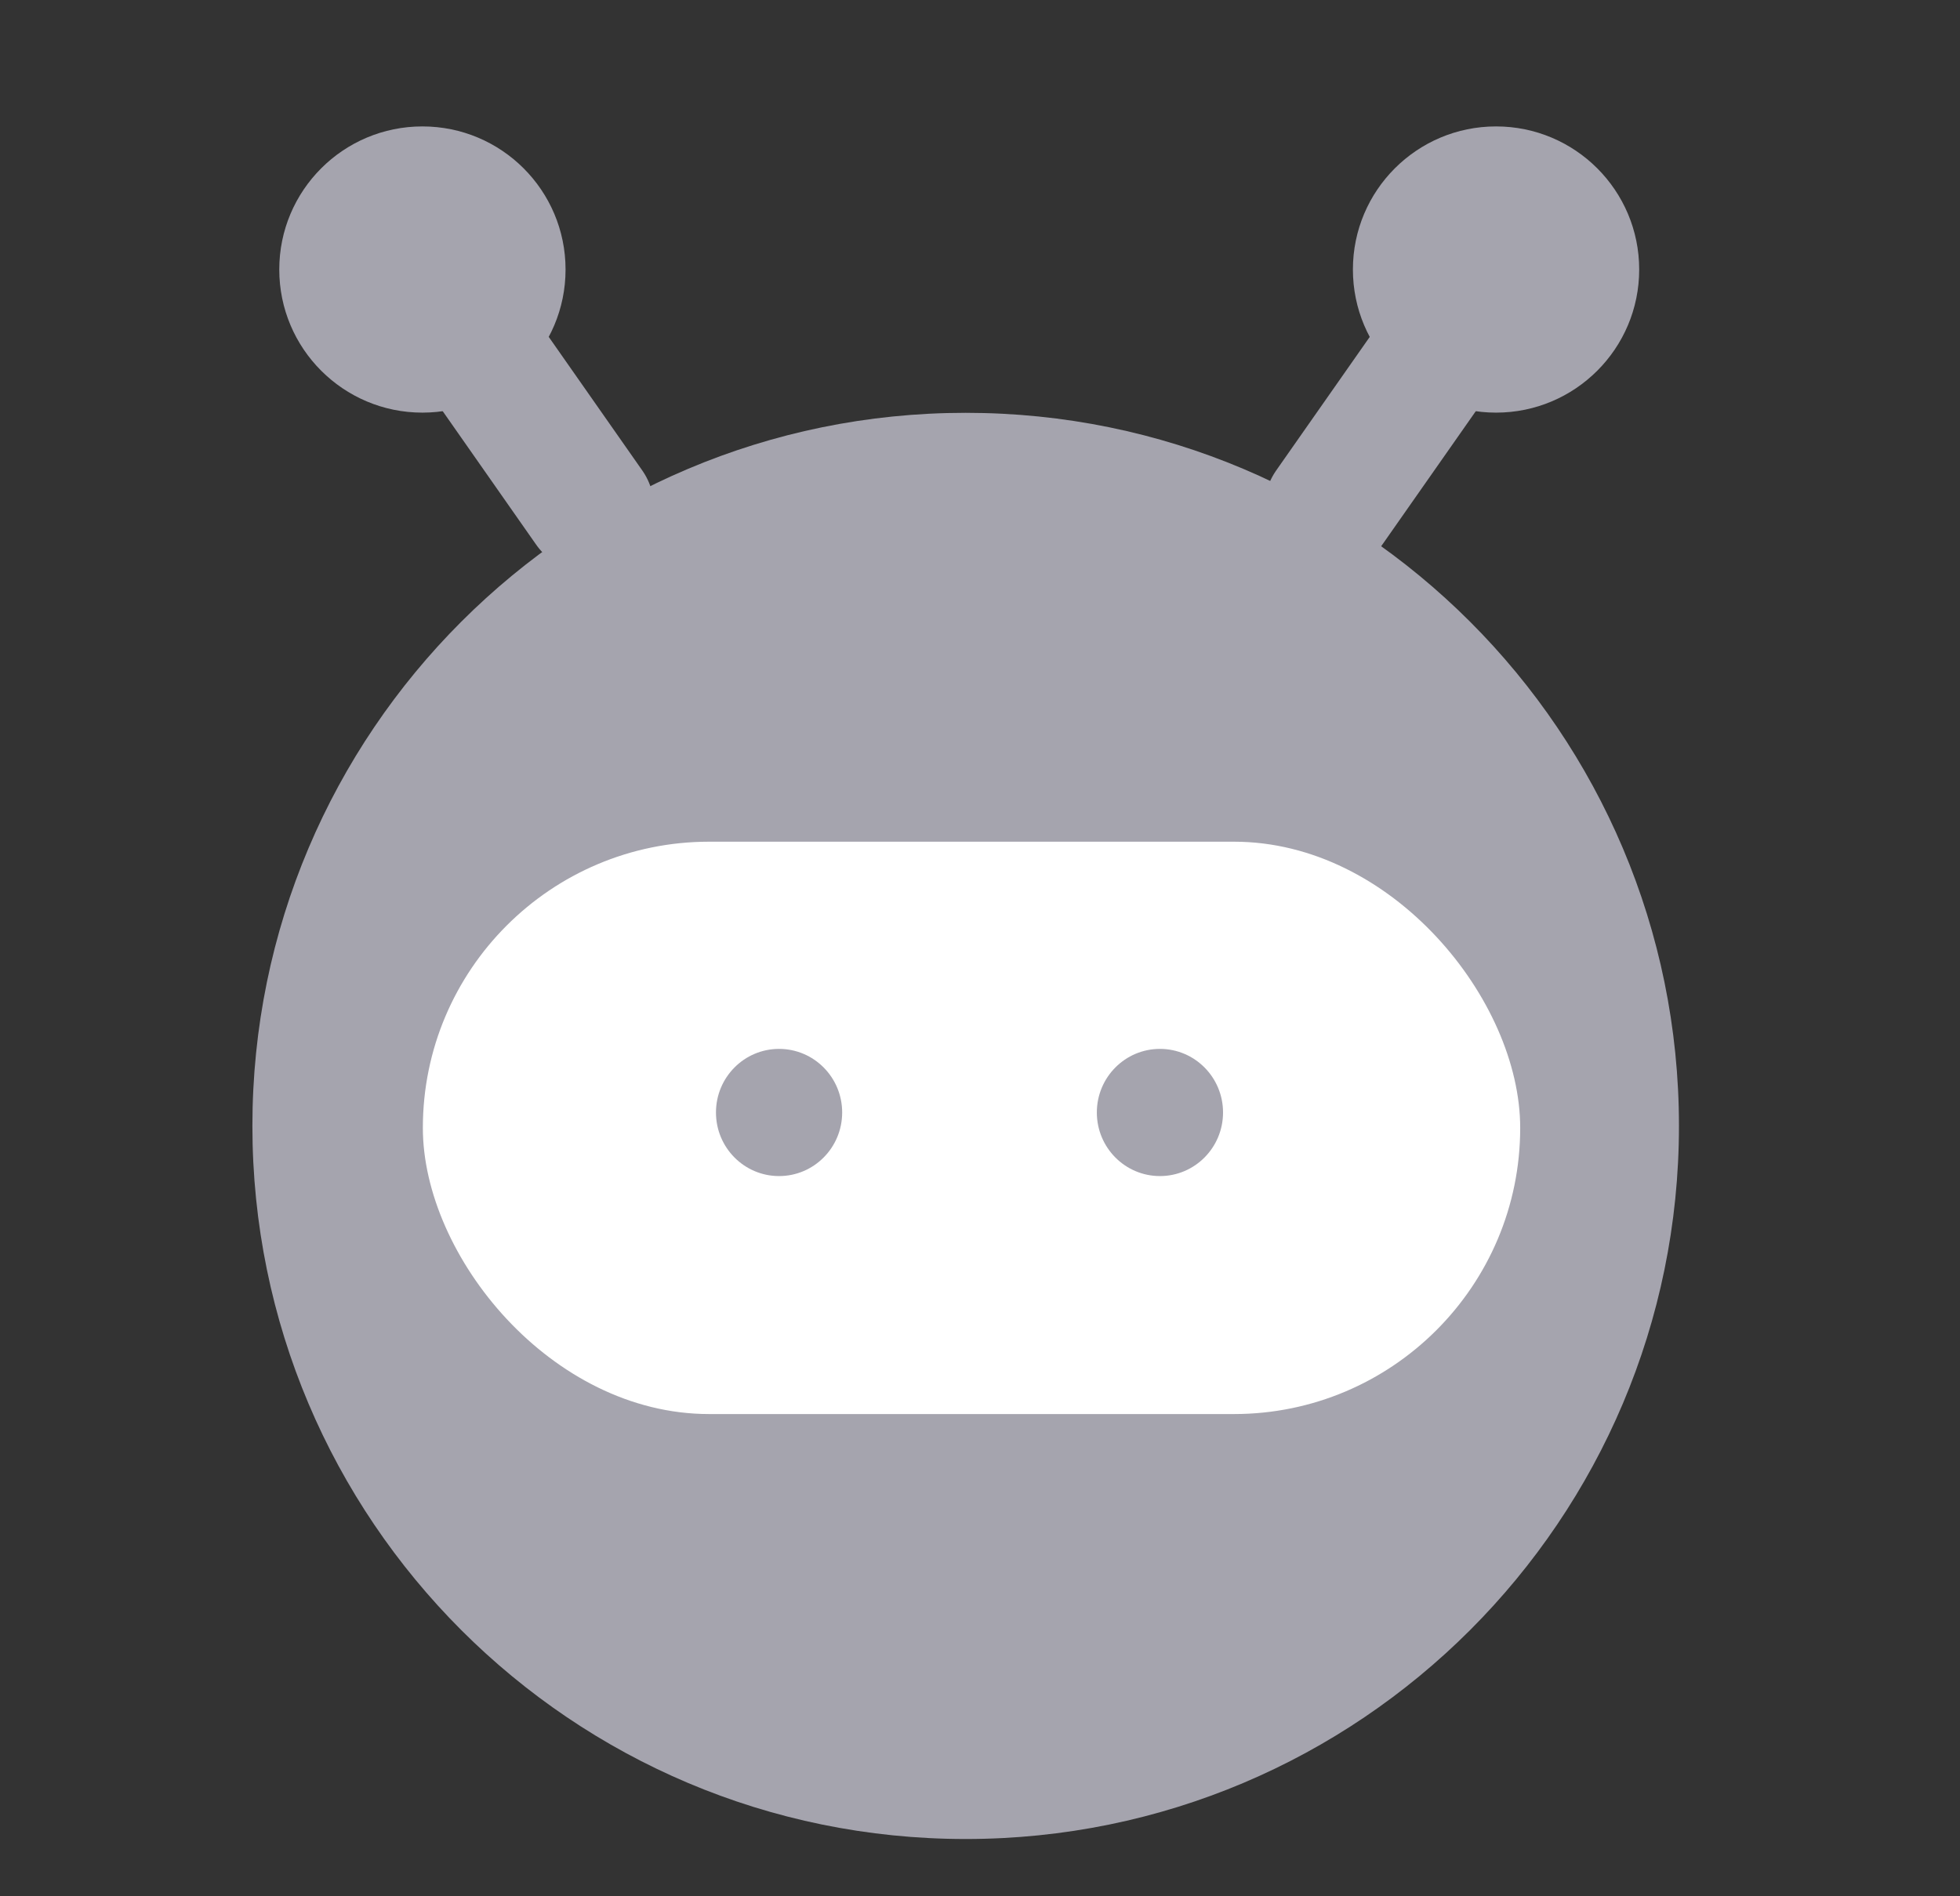 <svg width="31" height="30" viewBox="0 0 31 30" fill="none" xmlns="http://www.w3.org/2000/svg">
<rect x="0" y="0" width="31" height="30" fill="#333333" stroke="none"/>
<path d="M3.992 17.812C3.992 24.043 9.043 29.094 15.273 29.094C21.504 29.094 26.555 24.043 26.555 17.812C26.555 11.582 21.504 6.531 15.273 6.531C9.043 6.531 3.992 11.582 3.992 17.812Z" fill="#A5A4AE"/>
<rect x="6.688" y="13.316" width="17.356" height="9.055" rx="4.528" fill="white"/>
<ellipse cx="0.998" cy="1.006" rx="0.998" ry="1.006" transform="matrix(-1 0 0 1 19.344 16.594)" fill="#A5A4AE"/>
<ellipse cx="0.998" cy="1.006" rx="0.998" ry="1.006" transform="matrix(-1 0 0 1 13.32 16.594)" fill="#A5A4AE"/>
<path d="M21.023 8.031L23.665 4.258" stroke="#A5A4AE" stroke-width="2.048" stroke-linecap="round"/>
<path d="M9.32 8.031L6.679 4.258" stroke="#A5A4AE" stroke-width="2.048" stroke-linecap="round"/>
<circle cx="23.662" cy="4.264" r="2.264" fill="#A5A4AE"/>
<circle cx="2.264" cy="2.264" r="2.264" transform="matrix(-1 0 0 1 8.945 2)" fill="#A5A4AE"/>
</svg>
